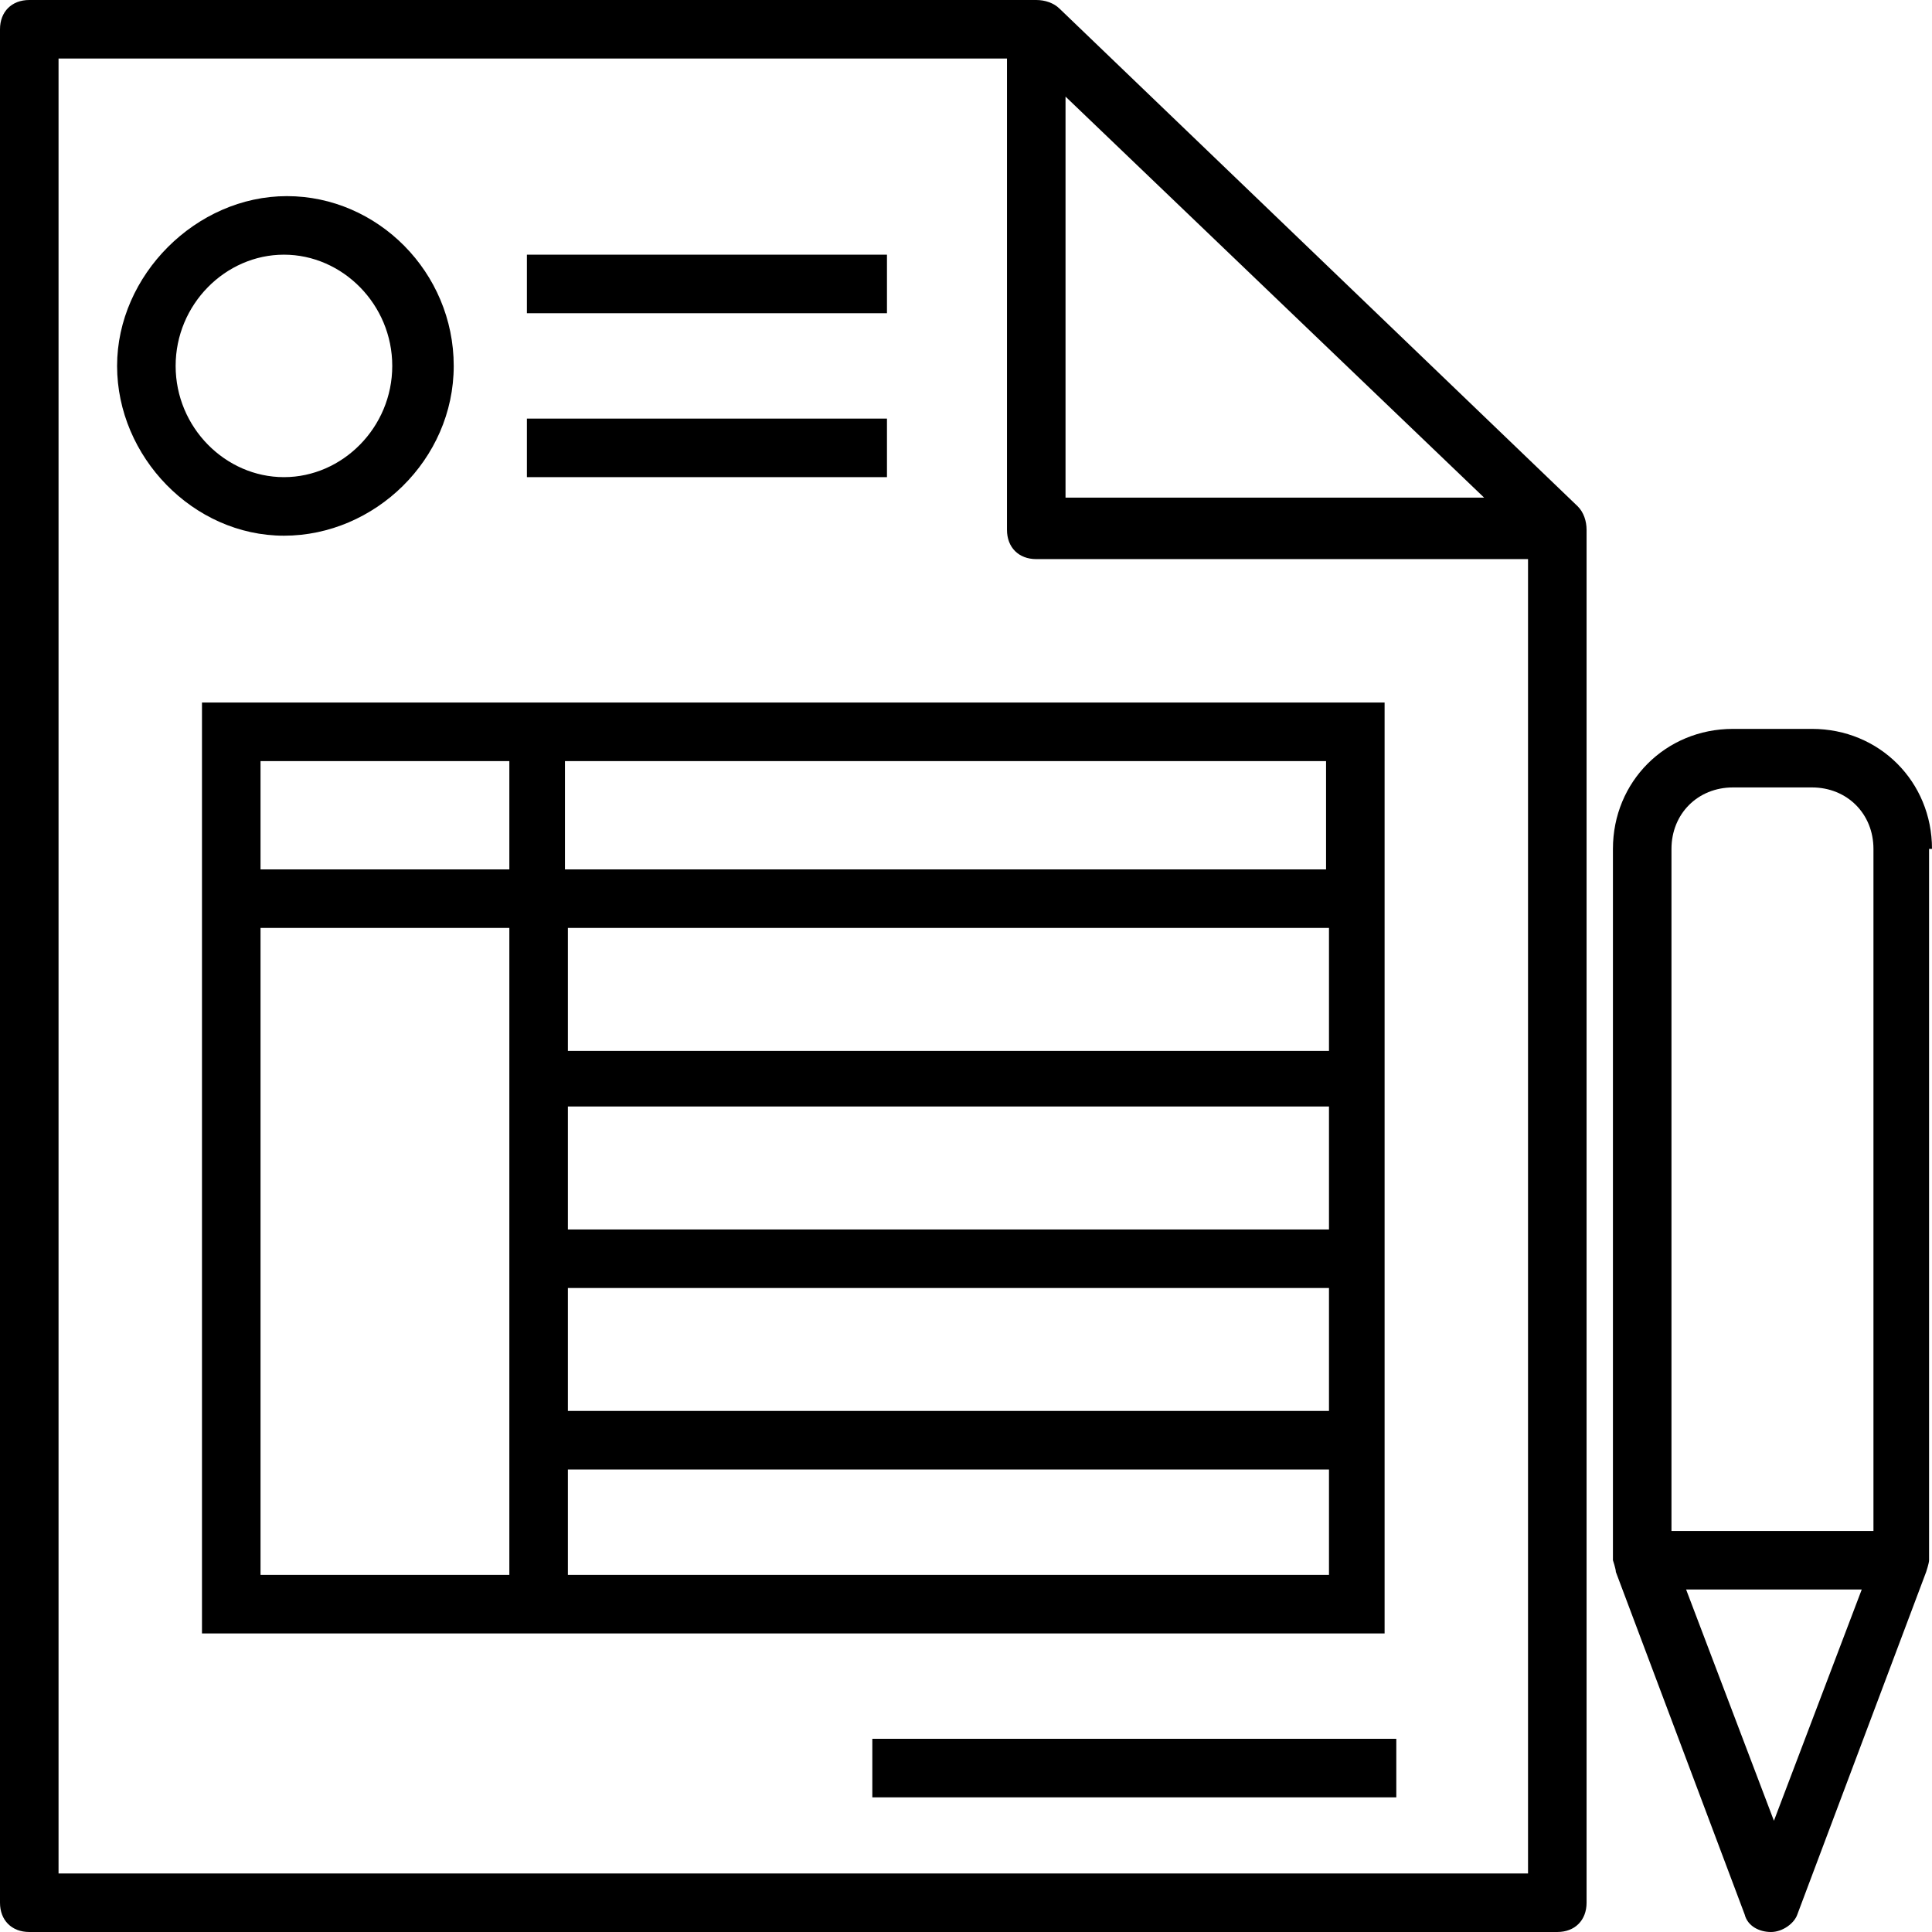 <?xml version="1.0" encoding="iso-8859-1"?>
<!-- Generator: Adobe Illustrator 19.0.0, SVG Export Plug-In . SVG Version: 6.00 Build 0)  -->
<svg version="1.1" id="Capa_1" xmlns="http://www.w3.org/2000/svg" xmlns:xlink="http://www.w3.org/1999/xlink" x="0px" y="0px"
	 viewBox="0 0 496.941 496.941" style="enable-background:new 0 0 496.941 496.941;" xml:space="preserve">
<g>
	<g>
		<g>
			<path d="M272.565,2.259C271.059,0.753,268.8,0,266.541,0H7.529C3.012,0,0,3.012,0,7.529v481.882c0,4.518,3.012,7.529,7.529,7.529
				h393.035c4.518,0,7.529-3.012,7.529-7.529c0-36.894,0-313.976,0-353.129c0-2.259-0.753-4.518-2.259-6.024L272.565,2.259z
				 M274.071,24.847L381.741,128H274.071V24.847z M393.035,481.882H15.059V15.059h243.953v121.224c0,4.518,3.012,7.529,7.529,7.529
				h126.494C393.035,213.835,393.035,411.859,393.035,481.882z"/>
			<path d="M116.706,94.118c0-24.094-19.576-43.671-42.918-43.671c-23.341,0-43.671,20.329-43.671,43.671
				c0,23.341,19.576,43.671,42.918,43.671S116.706,118.212,116.706,94.118z M45.176,94.118c0-15.812,12.8-28.612,27.859-28.612
				s27.859,12.8,27.859,28.612s-12.8,28.612-27.859,28.612S45.176,109.929,45.176,94.118z"/>
			<rect x="135.529" y="65.506" width="92.612" height="15.059"/>
			<rect x="135.529" y="107.671" width="92.612" height="15.059"/>
			<path d="M51.953,420.141h304.188V180.706H51.953V420.141z M341.835,405.082H146.071v-27.106h195.765V405.082z M341.835,362.918
				H146.071v-31.624h195.765V362.918z M341.835,316.235H146.071v-31.624h195.765V316.235z M341.835,270.306H146.071v-31.624h195.765
				V270.306z M145.318,195.765h195.765v27.859H145.318V195.765z M67.012,195.765h64v27.859h-64V195.765z M67.012,238.682h64v166.4
				h-64V238.682z"/>
			<rect x="224.376" y="447.247" width="134.776" height="15.059"/>
			<path d="M466.071,187.482h-20.329c-17.318,0-30.871,13.553-30.871,30.871v182.965c0,0,0.753,2.259,0.753,3.012l33.129,88.094
				c0.753,3.012,3.765,4.518,6.776,4.518s6.024-2.259,6.776-4.518l33.129-88.094c0,0,0.753-2.259,0.753-3.012V218.353h0.753
				C496.941,201.035,483.388,187.482,466.071,187.482z M456.282,468.329l-22.588-59.482h45.176L456.282,468.329z M481.882,393.788
				h-51.953V218.353c0-9.035,6.776-15.812,15.812-15.812h20.329c9.035,0,15.812,6.776,15.812,15.812V393.788z"/>
		</g>
	</g>
</g>
<g>
</g>
<g>
</g>
<g>
</g>
<g>
</g>
<g>
</g>
<g>
</g>
<g>
</g>
<g>
</g>
<g>
</g>
<g>
</g>
<g>
</g>
<g>
</g>
<g>
</g>
<g>
</g>
<g>
</g>
</svg>
